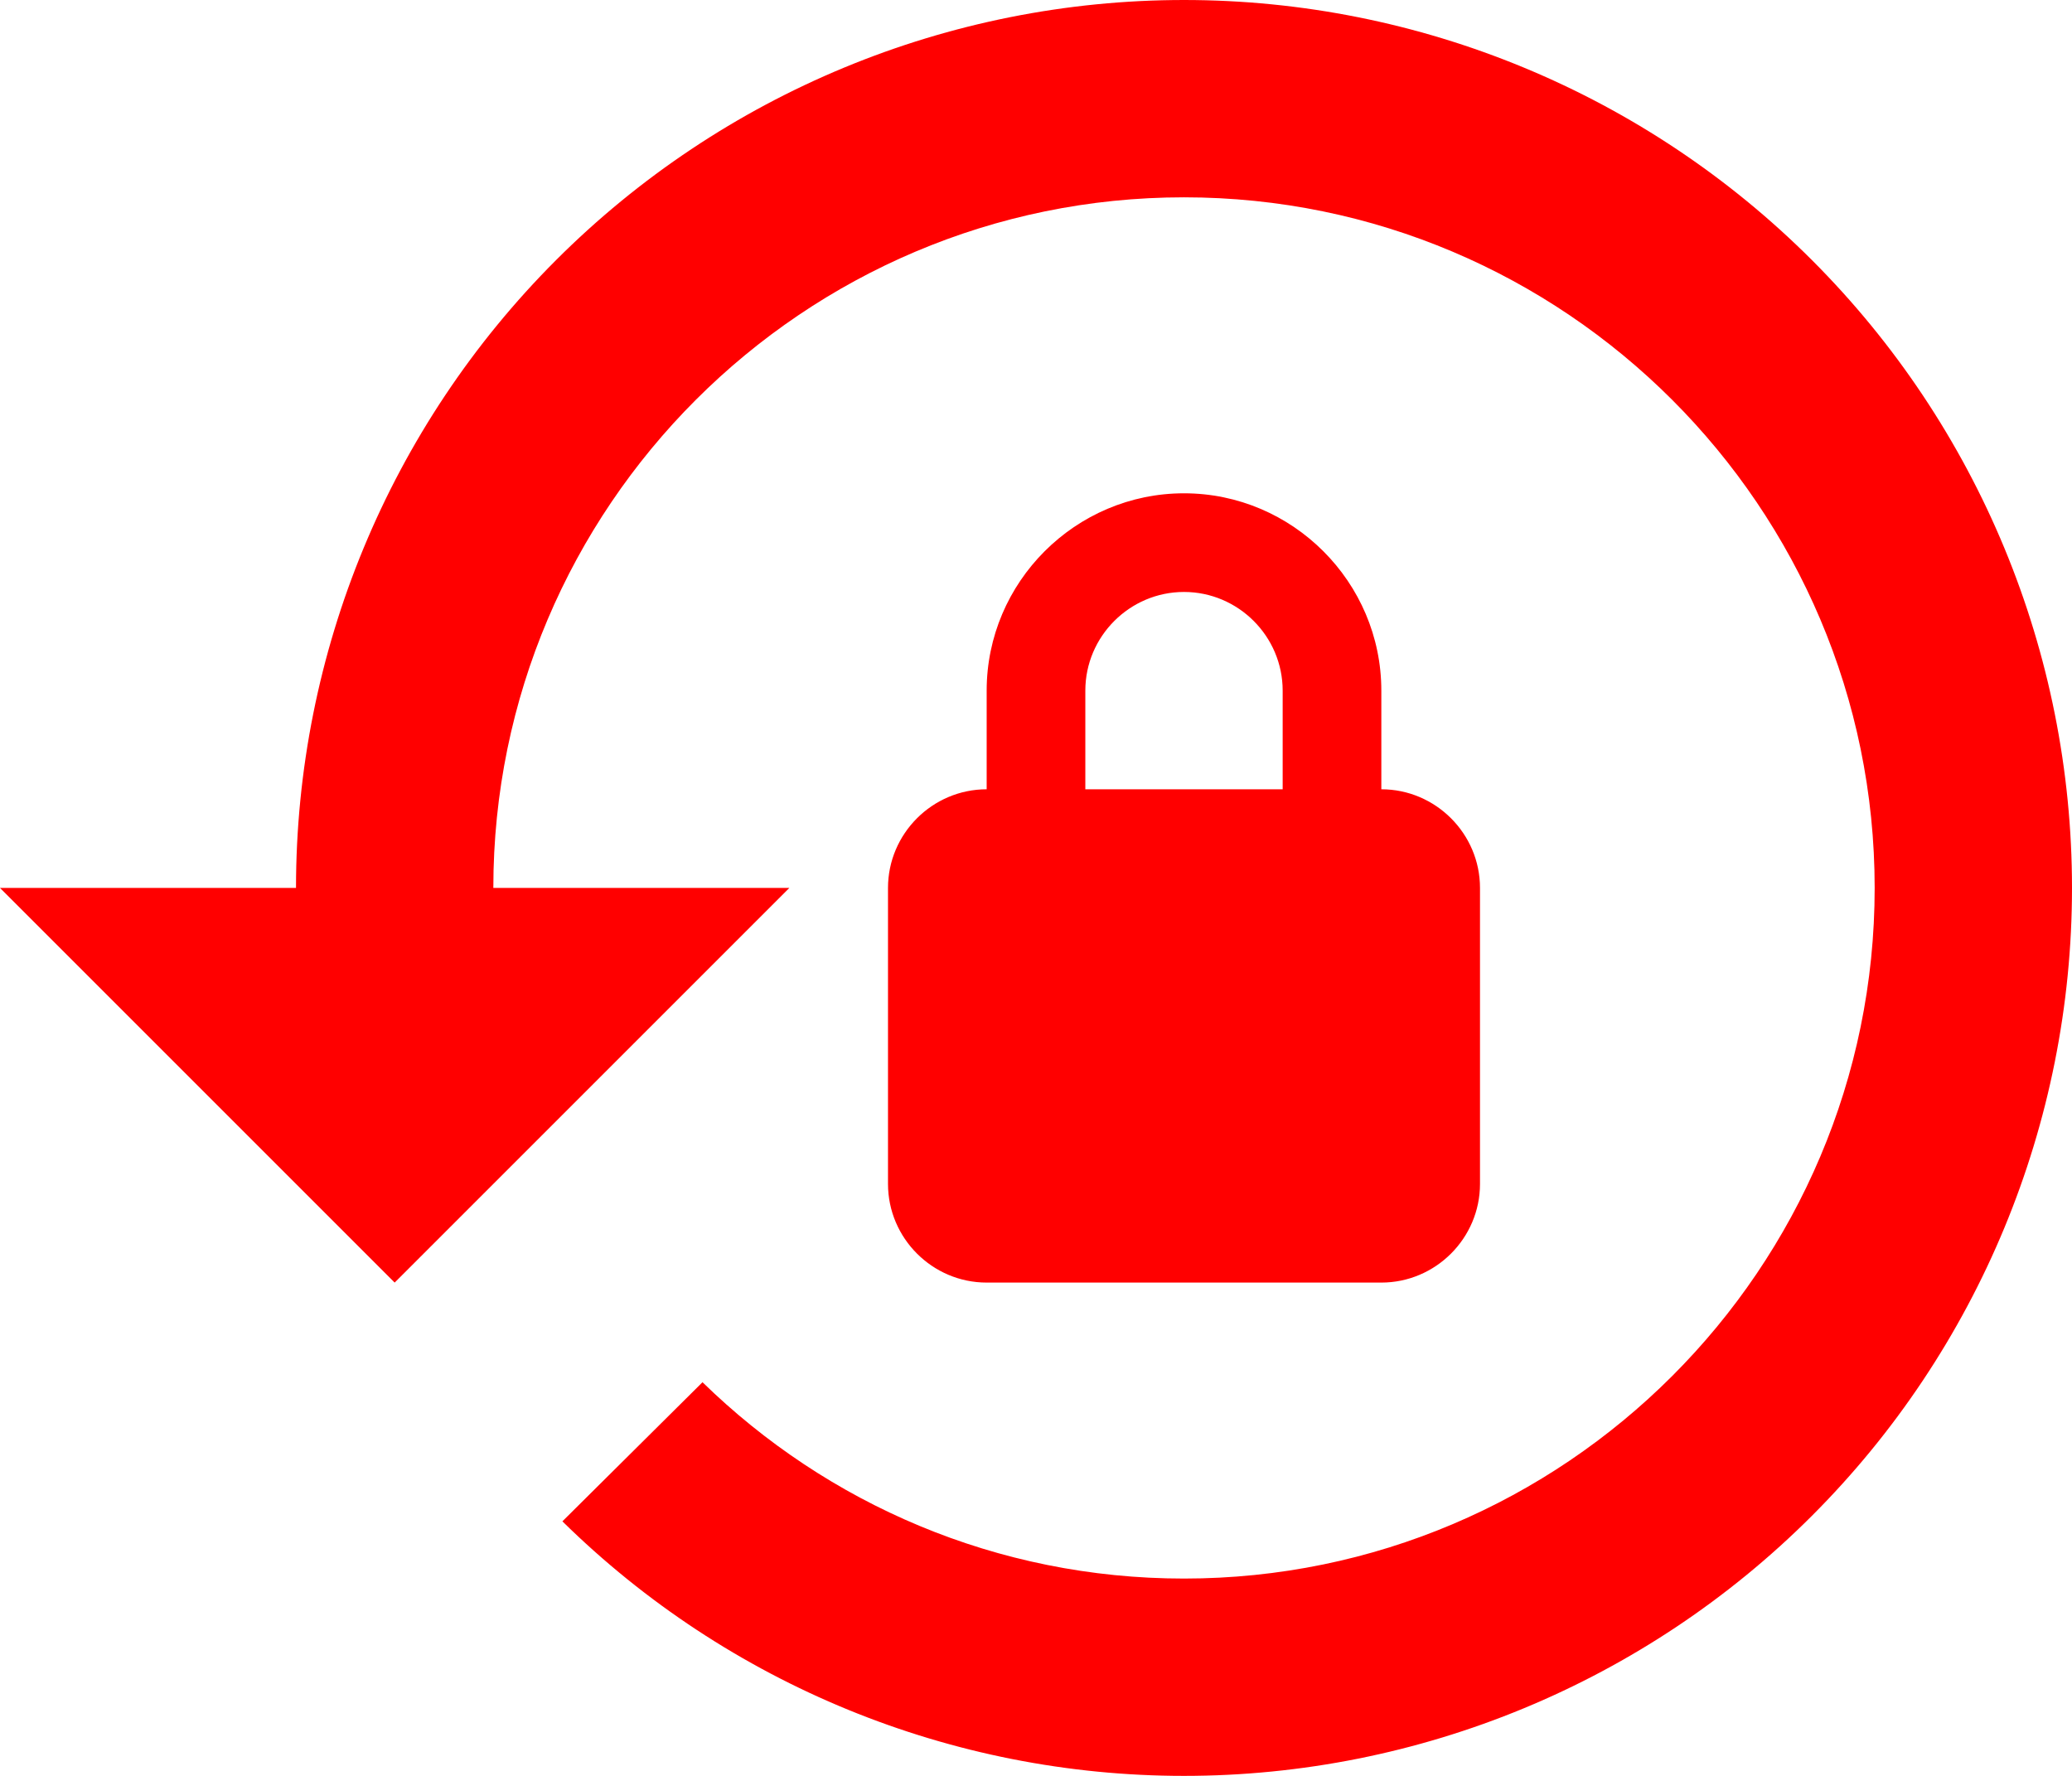 <svg width="21" height="18" viewBox="0 0 21 18" fill="none" xmlns="http://www.w3.org/2000/svg">
<path d="M12 0C9.613 0 7.324 0.948 5.636 2.636C3.948 4.324 3 6.613 3 9H0L4 13L8 9H5C5 5.14 8.14 2 12 2C15.86 2 19 5.14 19 9C19 12.86 15.86 16 12 16C10.1 16 8.38 15.24 7.12 14.01L5.7 15.42C7.38 17.073 9.643 18 12 18C14.387 18 16.676 17.052 18.364 15.364C20.052 13.676 21 11.387 21 9C21 6.613 20.052 4.324 18.364 2.636C16.676 0.948 14.387 3.55683e-08 12 0ZM14 8V7C14 5.9 13.1 5 12 5C10.9 5 10 5.9 10 7V8C9.45 8 9 8.45 9 9V12C9 12.55 9.45 13 10 13H14C14.55 13 15 12.55 15 12V9C15 8.45 14.55 8 14 8ZM13 8H11V7C11 6.45 11.45 6 12 6C12.55 6 13 6.45 13 7V8Z" fill="red"/>
</svg>
